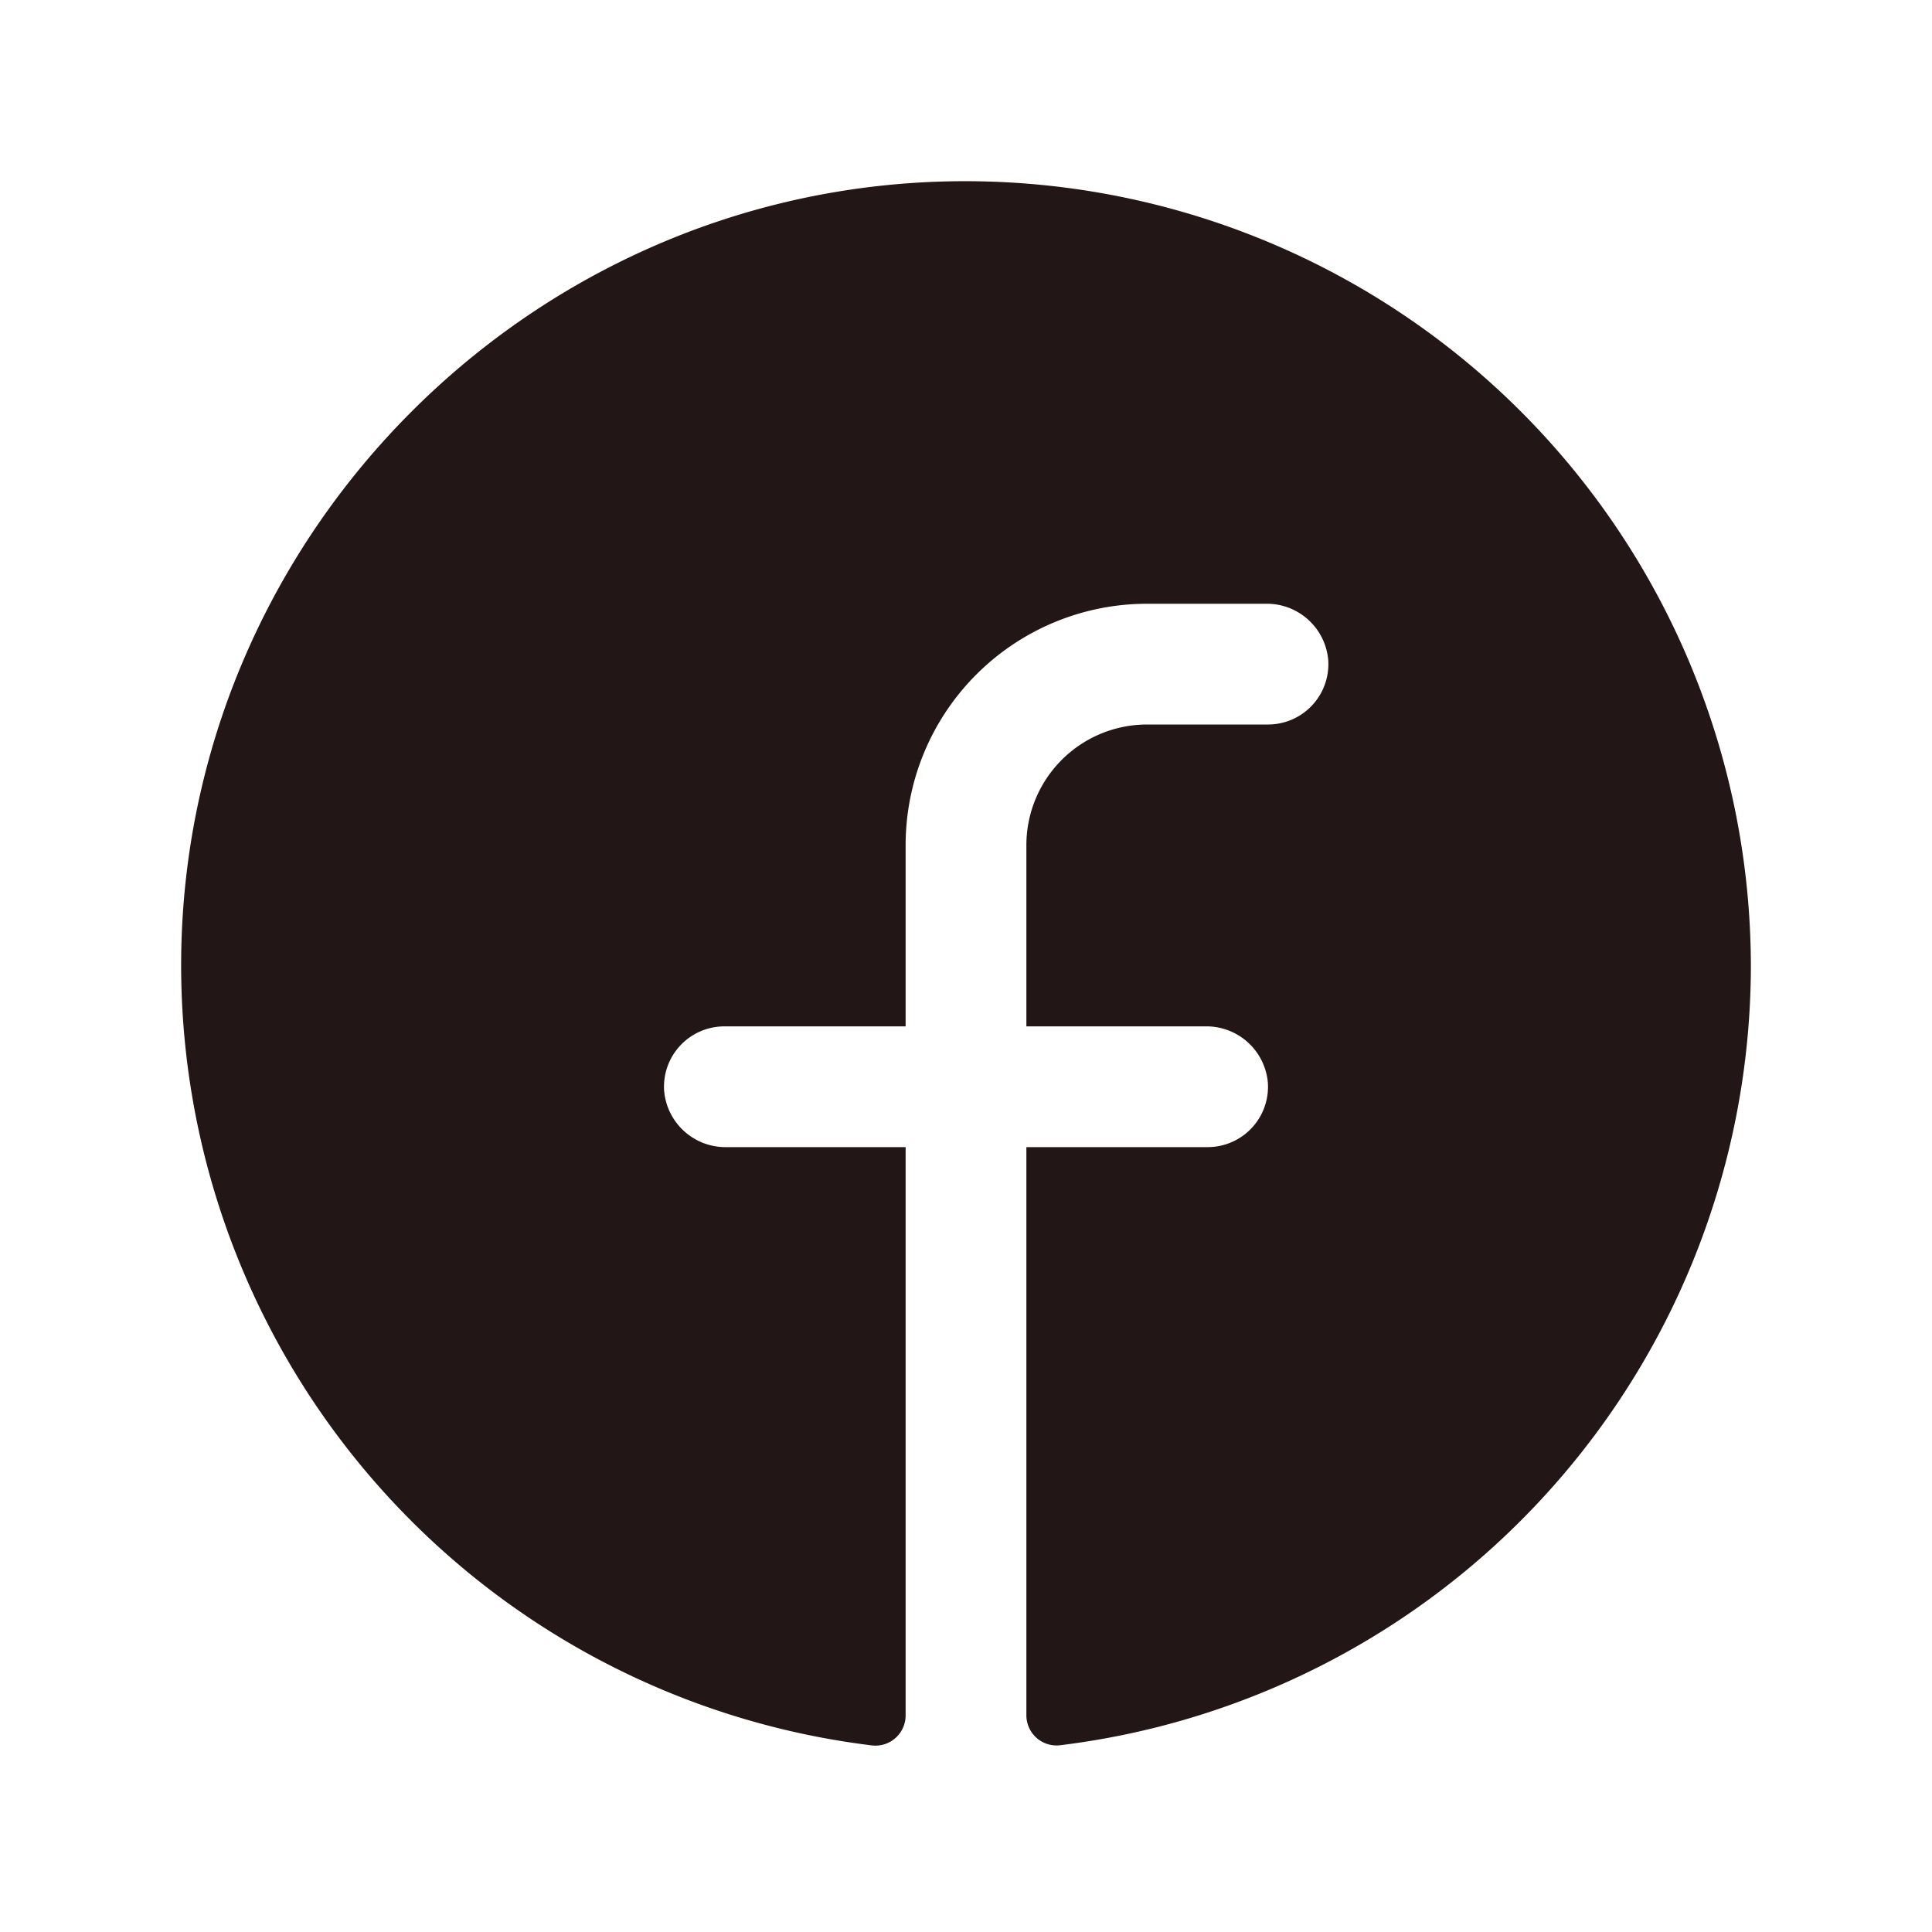 <svg width="32" height="32" viewBox="0 0 32 32" xmlns="http://www.w3.org/2000/svg">
    <g fill="none" fill-rule="evenodd">
        <path d="M29 16a13.02 13.02 0 0 1-11.444 12.907.5.5 0 0 1-.556-.5V19h3a1 1 0 0 0 1-1.066A1.021 1.021 0 0 0 19.969 17H17v-3a2 2 0 0 1 2-2h2a1 1 0 0 0 1-1.066A1.021 1.021 0 0 0 20.966 10H19a4 4 0 0 0-4 4v3h-3a1 1 0 0 0-1 1.066c.046.535.497.943 1.034.934H15v9.41a.5.5 0 0 1-.555.5A13.019 13.019 0 0 1 3.009 15.511c.25-6.75 5.717-12.237 12.472-12.5A13.015 13.015 0 0 1 29 16z" fill="#231616" fill-rule="nonzero"/>
        <path d="M0 0h32v32H0z"/>
    </g>
</svg>
